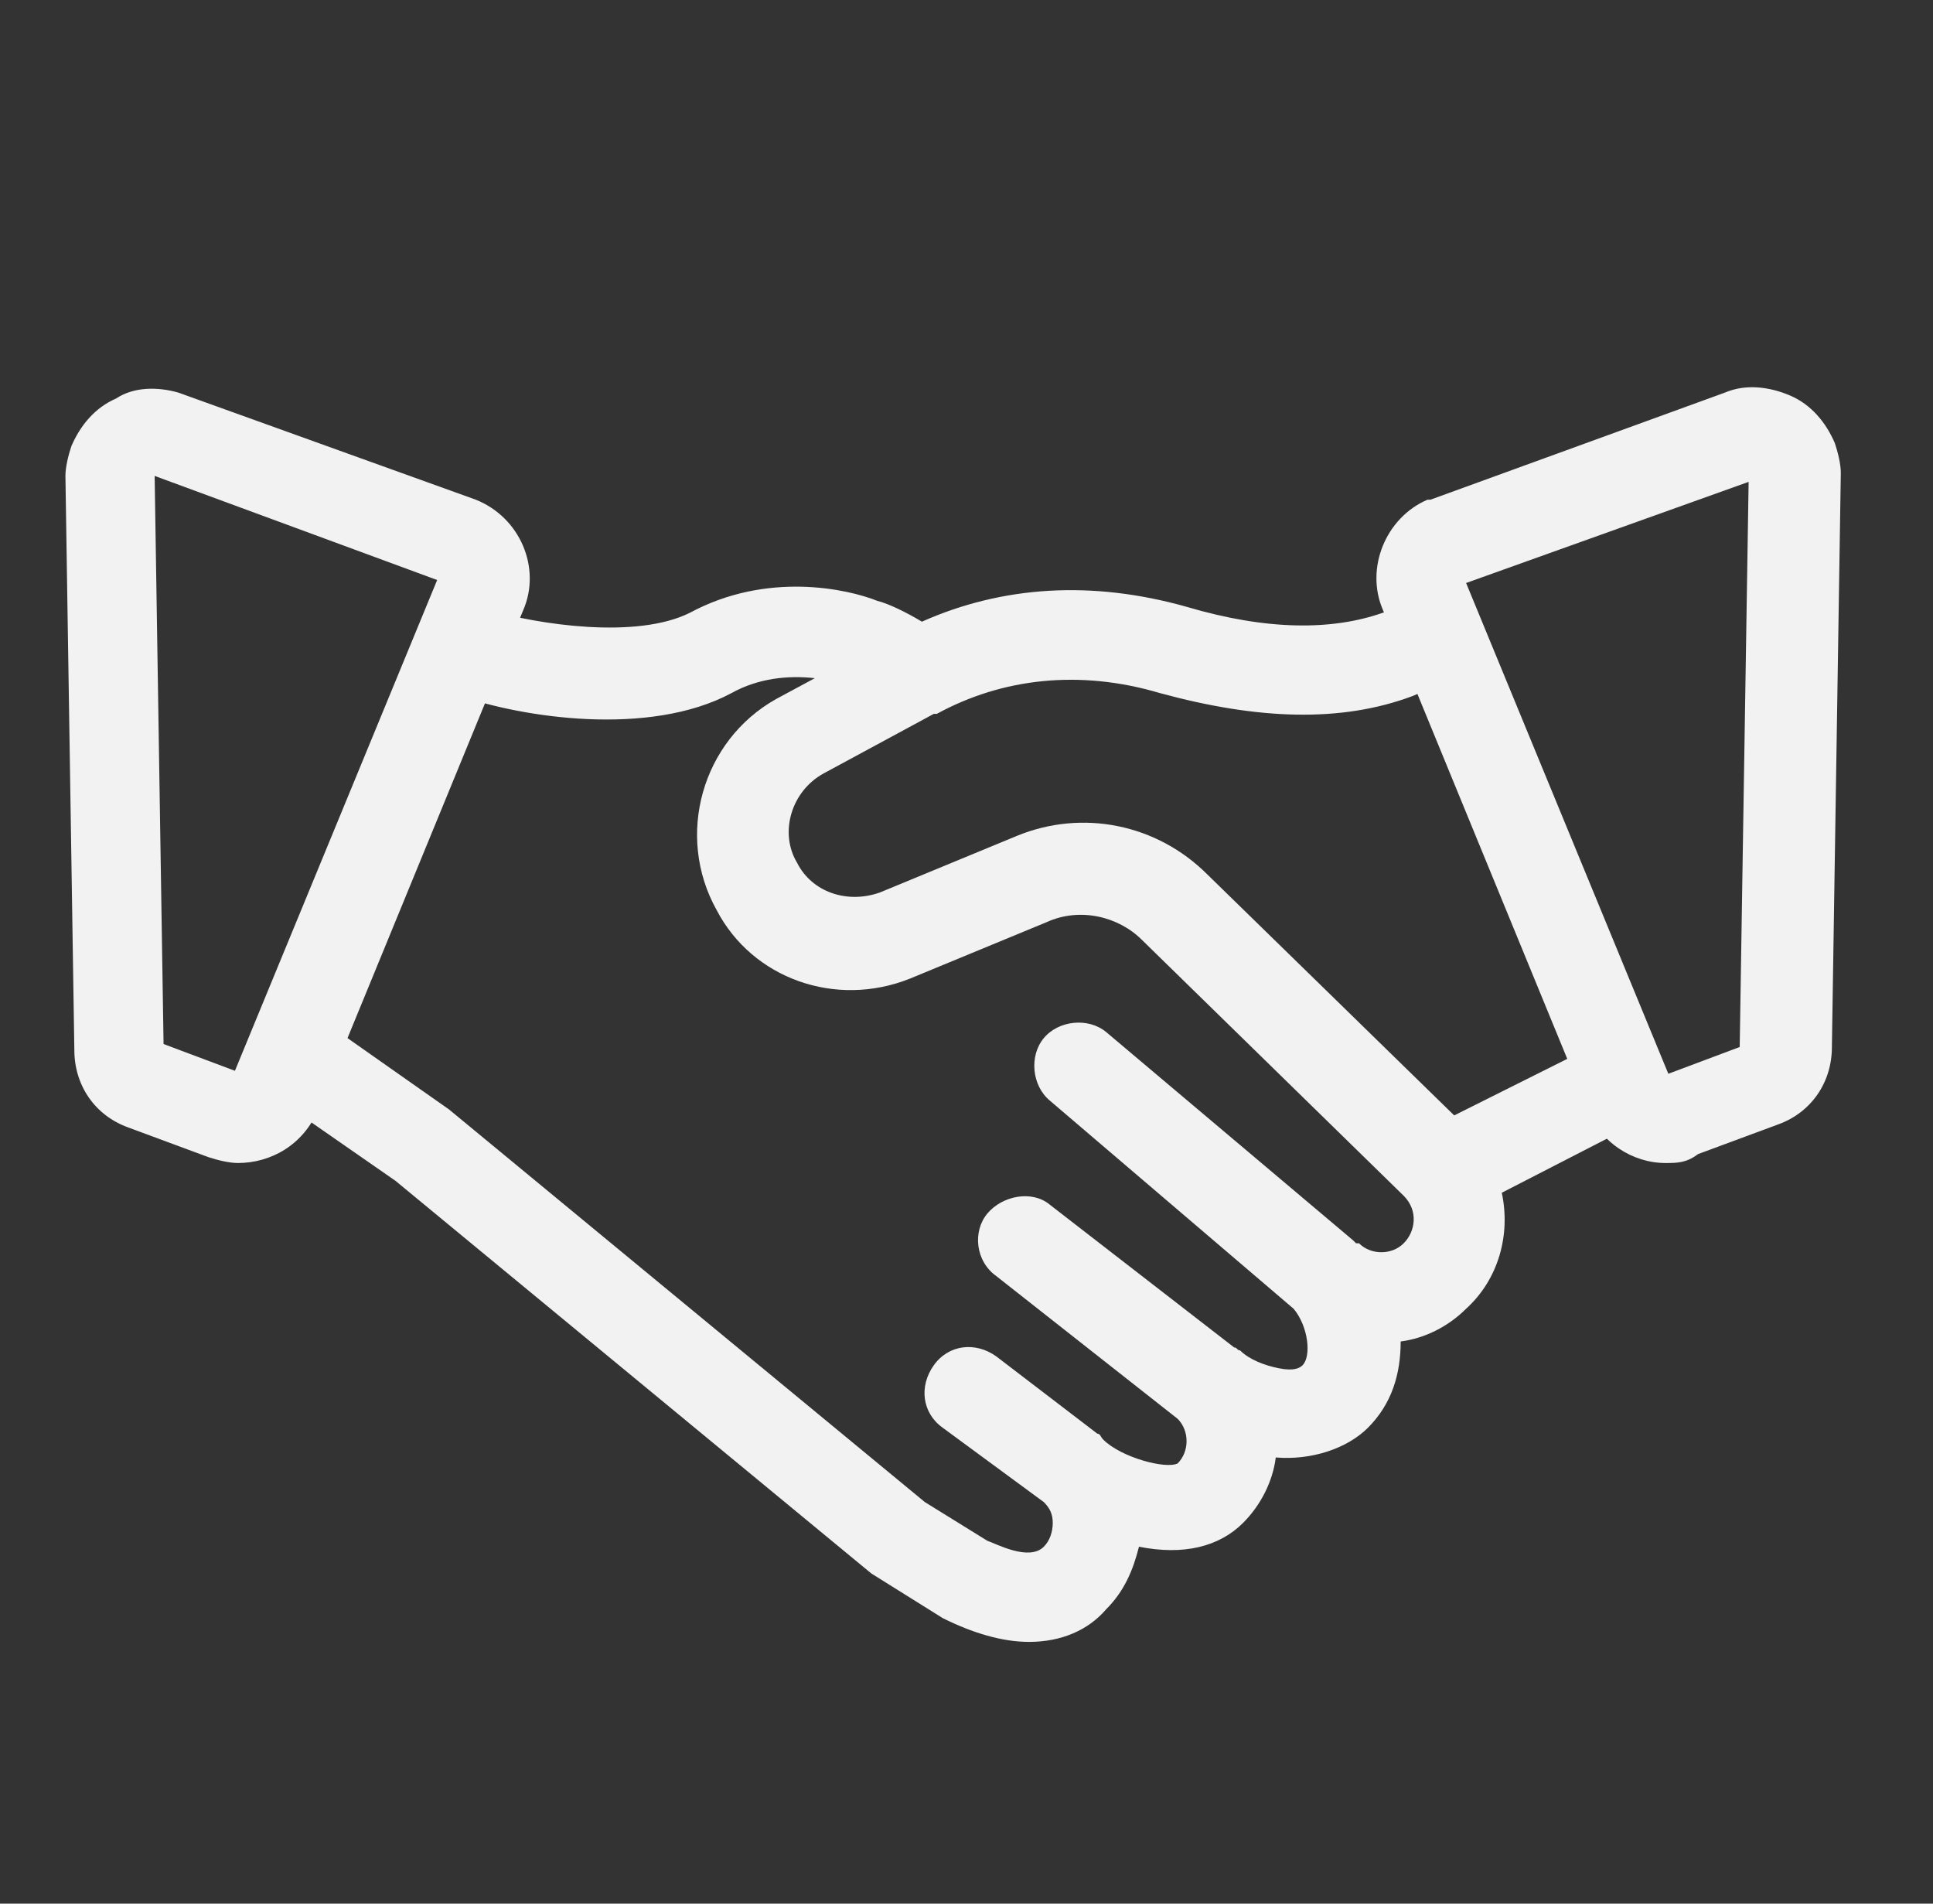 <?xml version="1.0" encoding="utf-8"?>
<!-- Generator: Adobe Illustrator 27.8.1, SVG Export Plug-In . SVG Version: 6.00 Build 0)  -->
<svg version="1.1" id="Layer_1" xmlns="http://www.w3.org/2000/svg" xmlns:xlink="http://www.w3.org/1999/xlink" x="0px" y="0px"
	 viewBox="0 0 65 64" style="enable-background:new 0 0 65 64;" xml:space="preserve">
<rect x="0" y="0" width="65" height="64" fill="#333333" stroke="none"/>
<style type="text/css">
	.st0{fill:#F2F2F2;}
</style>
<g>
	<path class="st0" d="M56,39.1c-1.1,0-2.2-0.7-2.6-1.8l-6.9-16.8c-0.6-1.4,0.1-3.1,1.5-3.7l0.1,0l9.9-3.6c0.7-0.3,1.5-0.2,2.2,0.1
		c0.7,0.3,1.2,0.9,1.5,1.6c0.1,0.3,0.2,0.7,0.2,1l-0.3,19.3c0,1.2-0.7,2.2-1.8,2.6l-2.7,1C56.7,39.1,56.4,39.1,56,39.1z M56.2,36.2
		L56.2,36.2L56.2,36.2z M49.3,19.6l6.8,16.5l2.4-0.9l0.3-19L49.3,19.6z M8,39.1c-0.3,0-0.7-0.1-1-0.2l-2.7-1
		c-1.1-0.4-1.8-1.4-1.8-2.6L2.2,16c0-0.3,0.1-0.7,0.2-1c0.3-0.7,0.8-1.3,1.5-1.6C4.5,13,5.3,13,6,13.2l10,3.6
		c1.5,0.6,2.2,2.3,1.6,3.7l-6.9,16.8C10.2,38.5,9.1,39.1,8,39.1z M9.2,36.8L9.2,36.8L9.2,36.8z M7.8,36.2L7.8,36.2L7.8,36.2
		L7.8,36.2z M5.5,35.1l2.4,0.9l6.8-16.5l-9.5-3.5L5.5,35.1z"/>
</g>
<g>
	<path class="st0" d="M34.6,55.2c-0.9,0-1.9-0.3-2.9-0.8l-2.4-1.5l-16-13.2l-3.6-2.5c-0.7-0.5-0.8-1.4-0.4-2.1
		c0.5-0.7,1.4-0.8,2.1-0.4l3.7,2.6l16,13.2l2.1,1.3c0.3,0.1,1.4,0.7,1.9,0.2c0.2-0.2,0.3-0.5,0.3-0.8c0-0.3-0.1-0.5-0.3-0.7
		l-3.4-2.5c-0.7-0.5-0.8-1.4-0.3-2.1c0.5-0.7,1.4-0.8,2.1-0.3l3.4,2.6c0.1,0,0.1,0.1,0.2,0.2c0.6,0.6,2.1,1,2.5,0.8
		c0.4-0.4,0.4-1.1,0-1.5l-6.1-4.8c-0.7-0.5-0.8-1.5-0.3-2.1s1.5-0.8,2.1-0.3l6.2,4.8c0.1,0,0.1,0.1,0.2,0.1c0,0,0,0,0,0
		c0.3,0.3,0.8,0.5,1.3,0.6c0.5,0.1,0.7,0,0.8-0.1c0.3-0.3,0.2-1.3-0.3-1.9l-8.2-7c-0.6-0.5-0.7-1.5-0.2-2.1c0.5-0.6,1.5-0.7,2.1-0.2
		l8.3,7c0,0,0,0,0.1,0.1c0,0,0,0,0.1,0c0.4,0.4,1.1,0.4,1.5,0c0.4-0.4,0.5-1.1,0-1.6l-8.8-8.6c-0.8-0.8-2.1-1.1-3.2-0.6l-4.6,1.9
		c-2.5,1-5.3,0-6.5-2.3c-1.4-2.5-0.5-5.7,2-7.1l1.3-0.7c-0.9-0.1-1.9,0-2.8,0.5c-2.8,1.5-7.1,0.8-9.1,0.1c-0.8-0.3-1.2-1.1-1-1.9
		c0.3-0.8,1.1-1.2,1.9-1c1.7,0.5,5,1,6.8,0.1c2.6-1.4,5.3-0.8,6.3-0.4c0.4,0.1,1,0.4,1.5,0.7c2.7-1.2,5.7-1.4,8.9-0.5
		c2.7,0.8,4.9,0.8,6.6,0.2c0.8-0.3,1.6,0.1,1.9,0.9c0.3,0.8-0.1,1.6-0.9,1.9c-2.4,0.9-5.2,0.8-8.5-0.1c-2.7-0.8-5.3-0.5-7.5,0.7
		c0,0-0.1,0-0.1,0L27.7,26c-1.1,0.6-1.5,2-0.9,3c0.5,1,1.7,1.4,2.8,1l4.6-1.9c2.2-0.9,4.7-0.4,6.4,1.3l8.3,8.1l3.8-1.9
		c0.7-0.4,1.6-0.1,2,0.7c0.4,0.7,0.1,1.6-0.7,2l-3.5,1.8c0.3,1.4-0.1,2.9-1.2,3.9c-0.6,0.6-1.4,1-2.2,1.1c0,1.1-0.3,2.1-1.1,2.9
		c-0.7,0.7-1.9,1.1-3.1,1c-0.1,0.8-0.5,1.6-1.1,2.2c-0.8,0.8-2,1.1-3.5,0.8c-0.2,0.8-0.5,1.5-1.1,2.1C36.6,54.8,35.7,55.2,34.6,55.2
		z"/>
</g>
</svg>

